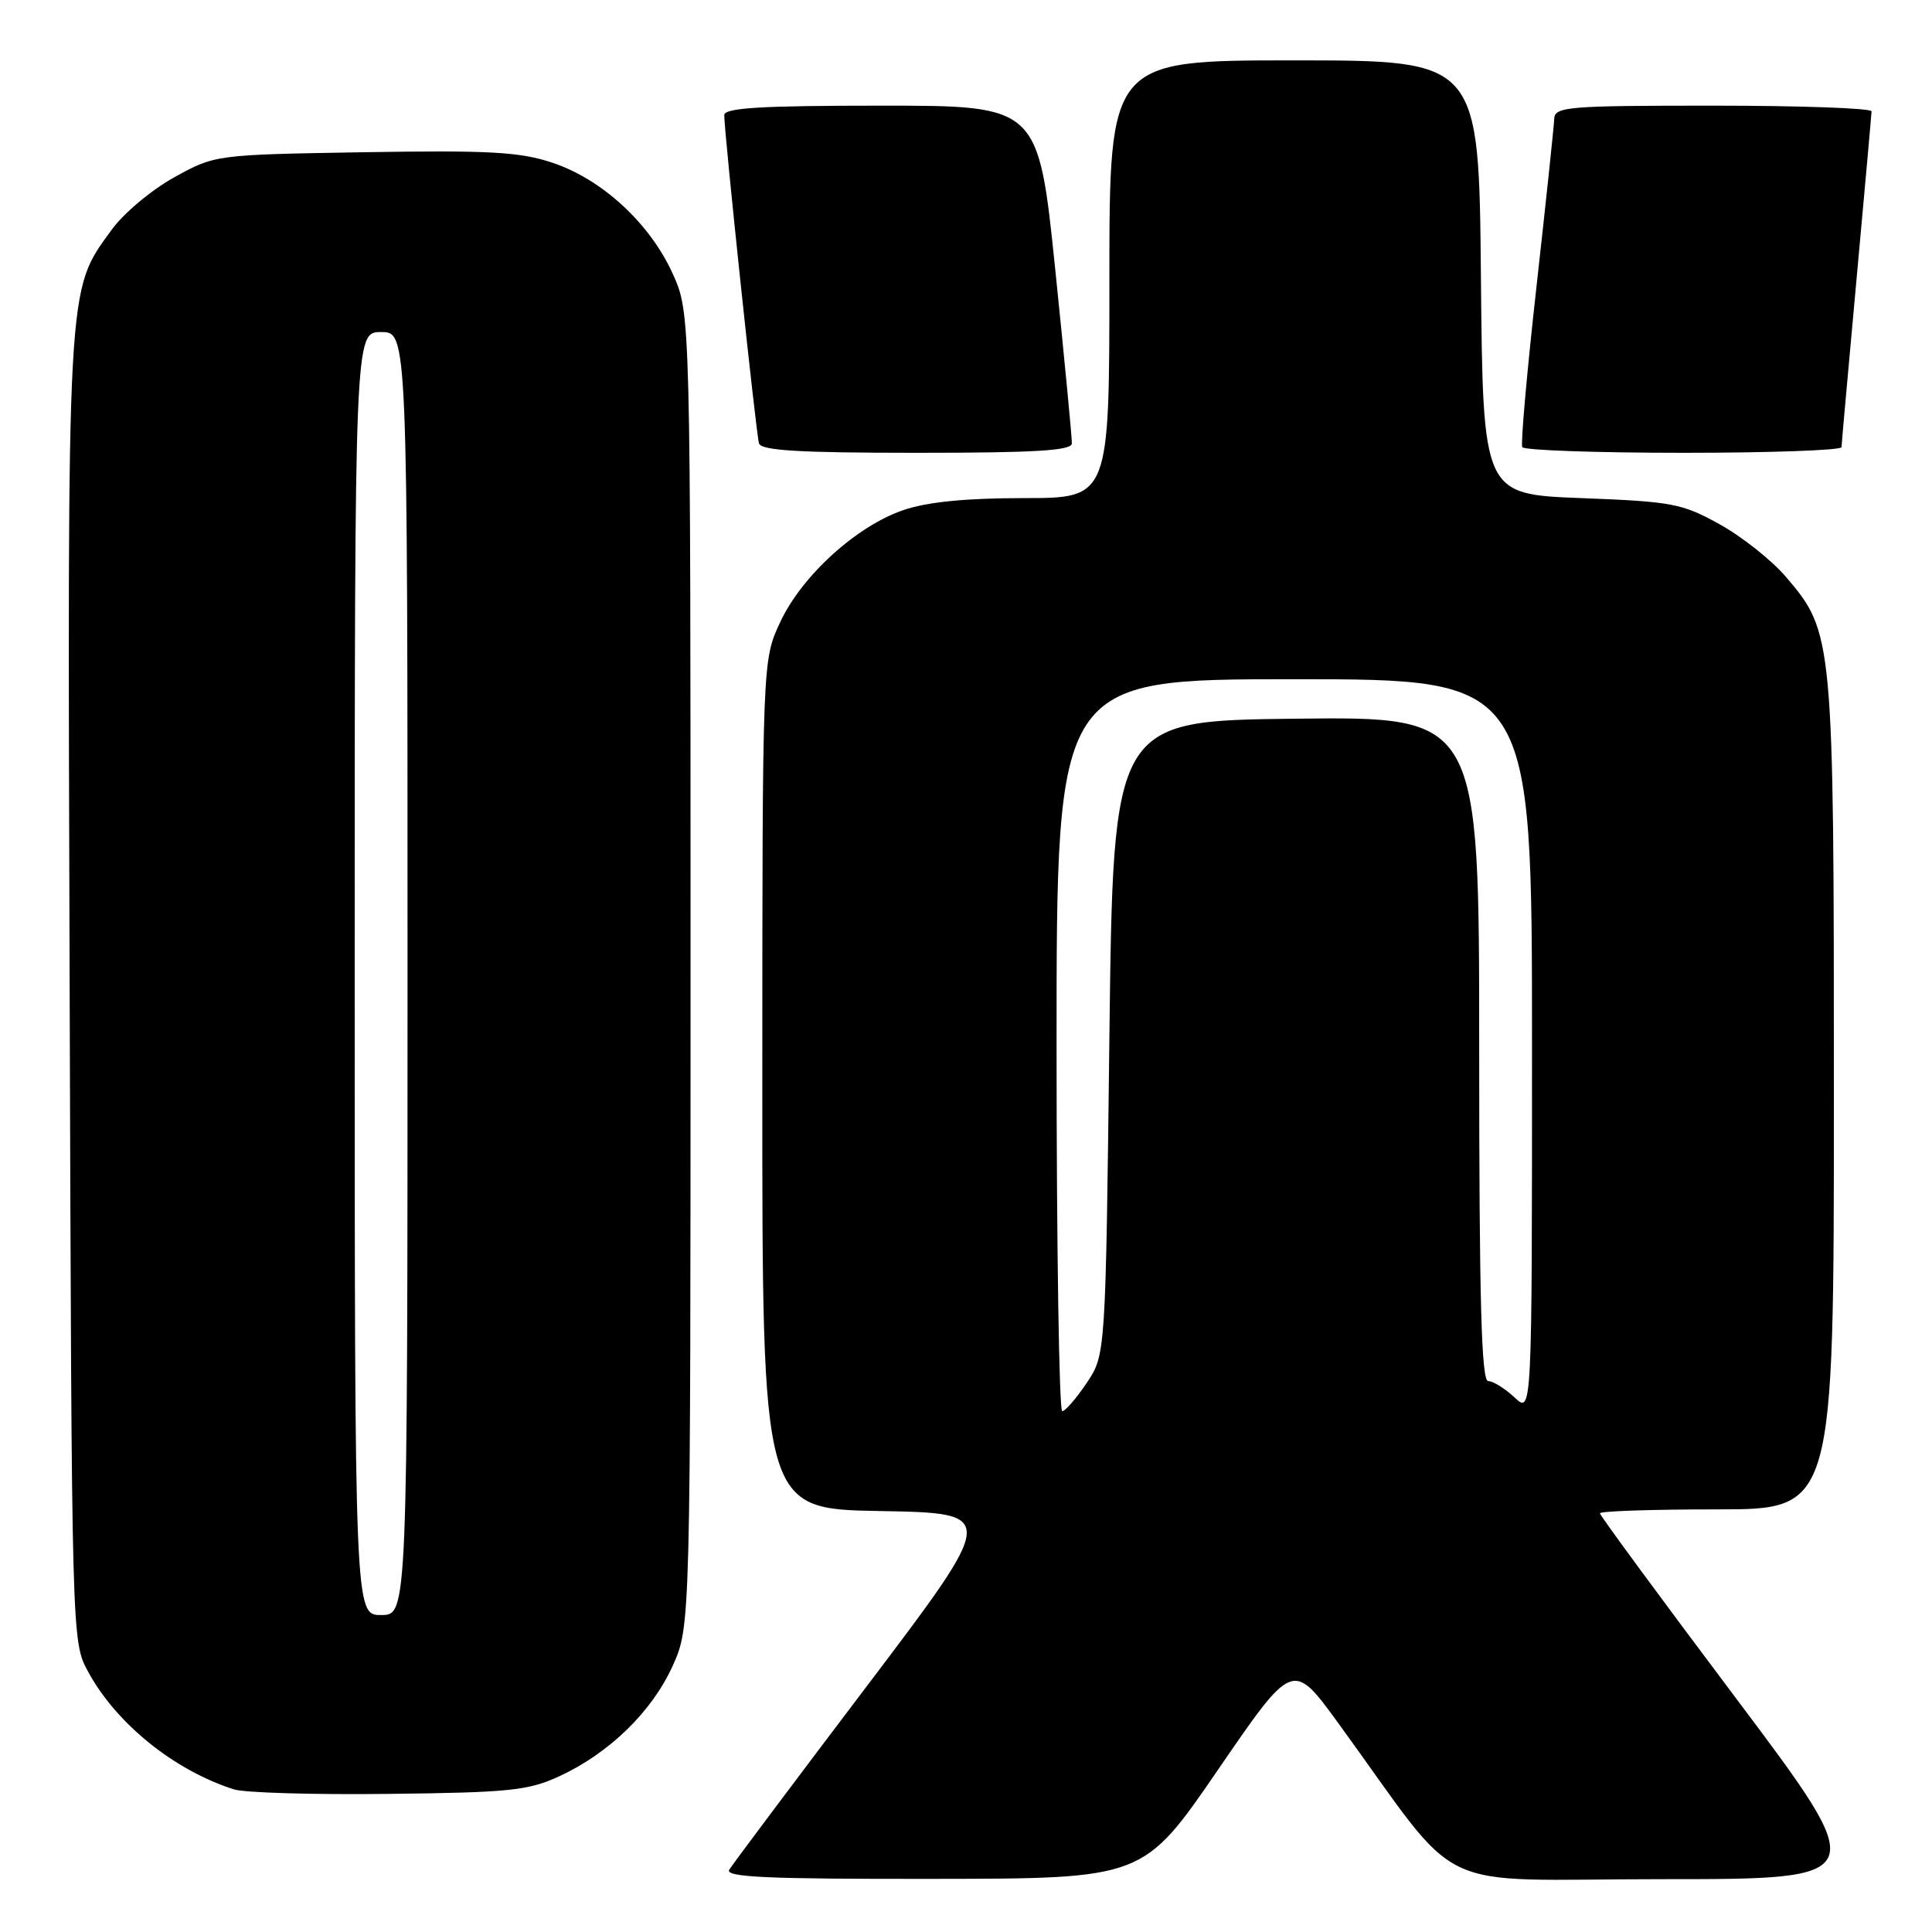 <?xml version="1.0" encoding="UTF-8" standalone="no"?>
<!DOCTYPE svg PUBLIC "-//W3C//DTD SVG 1.1//EN" "http://www.w3.org/Graphics/SVG/1.1/DTD/svg11.dtd" >
<svg xmlns="http://www.w3.org/2000/svg" xmlns:xlink="http://www.w3.org/1999/xlink" version="1.1" viewBox="0 0 256 256">
 <g >
 <path fill="currentColor"
d=" M 161.40 234.49 C 171.30 220.05 171.30 220.05 177.29 228.27 C 194.25 251.57 188.93 249.00 220.21 249.00 C 248.03 249.00 248.03 249.00 230.02 225.02 C 220.11 211.83 212.00 200.81 212.00 200.52 C 212.00 200.23 218.97 200.00 227.50 200.00 C 243.00 200.00 243.00 200.00 243.00 145.18 C 243.00 84.40 242.94 83.80 236.63 76.42 C 234.75 74.23 230.81 71.10 227.86 69.47 C 222.89 66.71 221.57 66.46 209.50 66.00 C 196.50 65.50 196.50 65.50 196.23 36.75 C 195.97 8.00 195.97 8.00 171.48 8.00 C 147.00 8.00 147.00 8.00 147.00 37.00 C 147.00 66.00 147.00 66.00 135.68 66.00 C 128.00 66.00 122.87 66.51 119.73 67.58 C 113.49 69.70 106.23 76.30 103.37 82.46 C 101.02 87.50 101.02 87.50 101.01 143.72 C 101.00 199.95 101.00 199.95 116.61 200.22 C 132.22 200.50 132.22 200.50 114.80 223.50 C 105.22 236.15 97.04 247.06 96.63 247.75 C 96.04 248.74 101.70 248.99 123.69 248.96 C 151.50 248.93 151.50 248.93 161.40 234.49 Z  M 74.12 235.36 C 80.74 232.30 86.39 226.79 89.13 220.74 C 91.50 215.50 91.50 215.50 91.50 128.50 C 91.50 41.50 91.50 41.50 89.14 36.27 C 86.12 29.60 79.78 23.75 73.19 21.56 C 68.86 20.12 64.86 19.90 48.27 20.17 C 28.50 20.50 28.50 20.50 23.08 23.50 C 20.09 25.15 16.37 28.27 14.80 30.44 C 8.80 38.71 8.93 36.42 9.23 131.08 C 9.50 217.50 9.50 217.50 11.67 221.50 C 15.39 228.37 23.06 234.57 30.99 237.10 C 32.37 237.55 41.60 237.82 51.50 237.70 C 67.52 237.52 70.01 237.26 74.12 235.36 Z  M 142.03 58.75 C 142.05 58.06 141.06 47.71 139.83 35.75 C 137.59 14.00 137.59 14.00 116.79 14.00 C 100.84 14.00 95.99 14.29 95.97 15.25 C 95.93 17.28 100.17 57.39 100.57 58.75 C 100.85 59.70 105.91 60.00 121.47 60.00 C 137.21 60.00 142.01 59.71 142.03 58.75 Z  M 244.01 59.25 C 244.02 58.84 244.92 48.83 246.00 37.00 C 247.08 25.17 247.98 15.16 247.99 14.75 C 247.99 14.34 238.55 14.00 227.00 14.00 C 207.69 14.00 206.00 14.14 205.94 15.75 C 205.91 16.71 204.85 26.72 203.59 38.00 C 202.33 49.28 201.48 58.84 201.71 59.25 C 201.93 59.66 211.54 60.00 223.06 60.00 C 234.58 60.00 244.01 59.66 244.01 59.25 Z  M 140.00 138.50 C 140.00 90.00 140.00 90.00 171.50 90.00 C 203.00 90.00 203.00 90.00 203.00 138.67 C 203.00 187.35 203.00 187.35 200.69 185.17 C 199.41 183.98 197.84 183.00 197.19 183.00 C 196.29 183.00 196.00 172.25 196.00 138.98 C 196.00 94.96 196.00 94.96 171.75 95.23 C 147.50 95.50 147.50 95.50 147.00 137.50 C 146.50 179.50 146.50 179.50 144.00 183.24 C 142.62 185.29 141.16 186.98 140.75 186.99 C 140.34 186.99 140.00 165.18 140.00 138.50 Z  M 47.00 129.00 C 47.00 44.00 47.00 44.00 50.50 44.00 C 54.00 44.00 54.00 44.00 54.00 129.00 C 54.00 214.00 54.00 214.00 50.50 214.00 C 47.00 214.00 47.00 214.00 47.00 129.00 Z "/>
</g>
</svg>